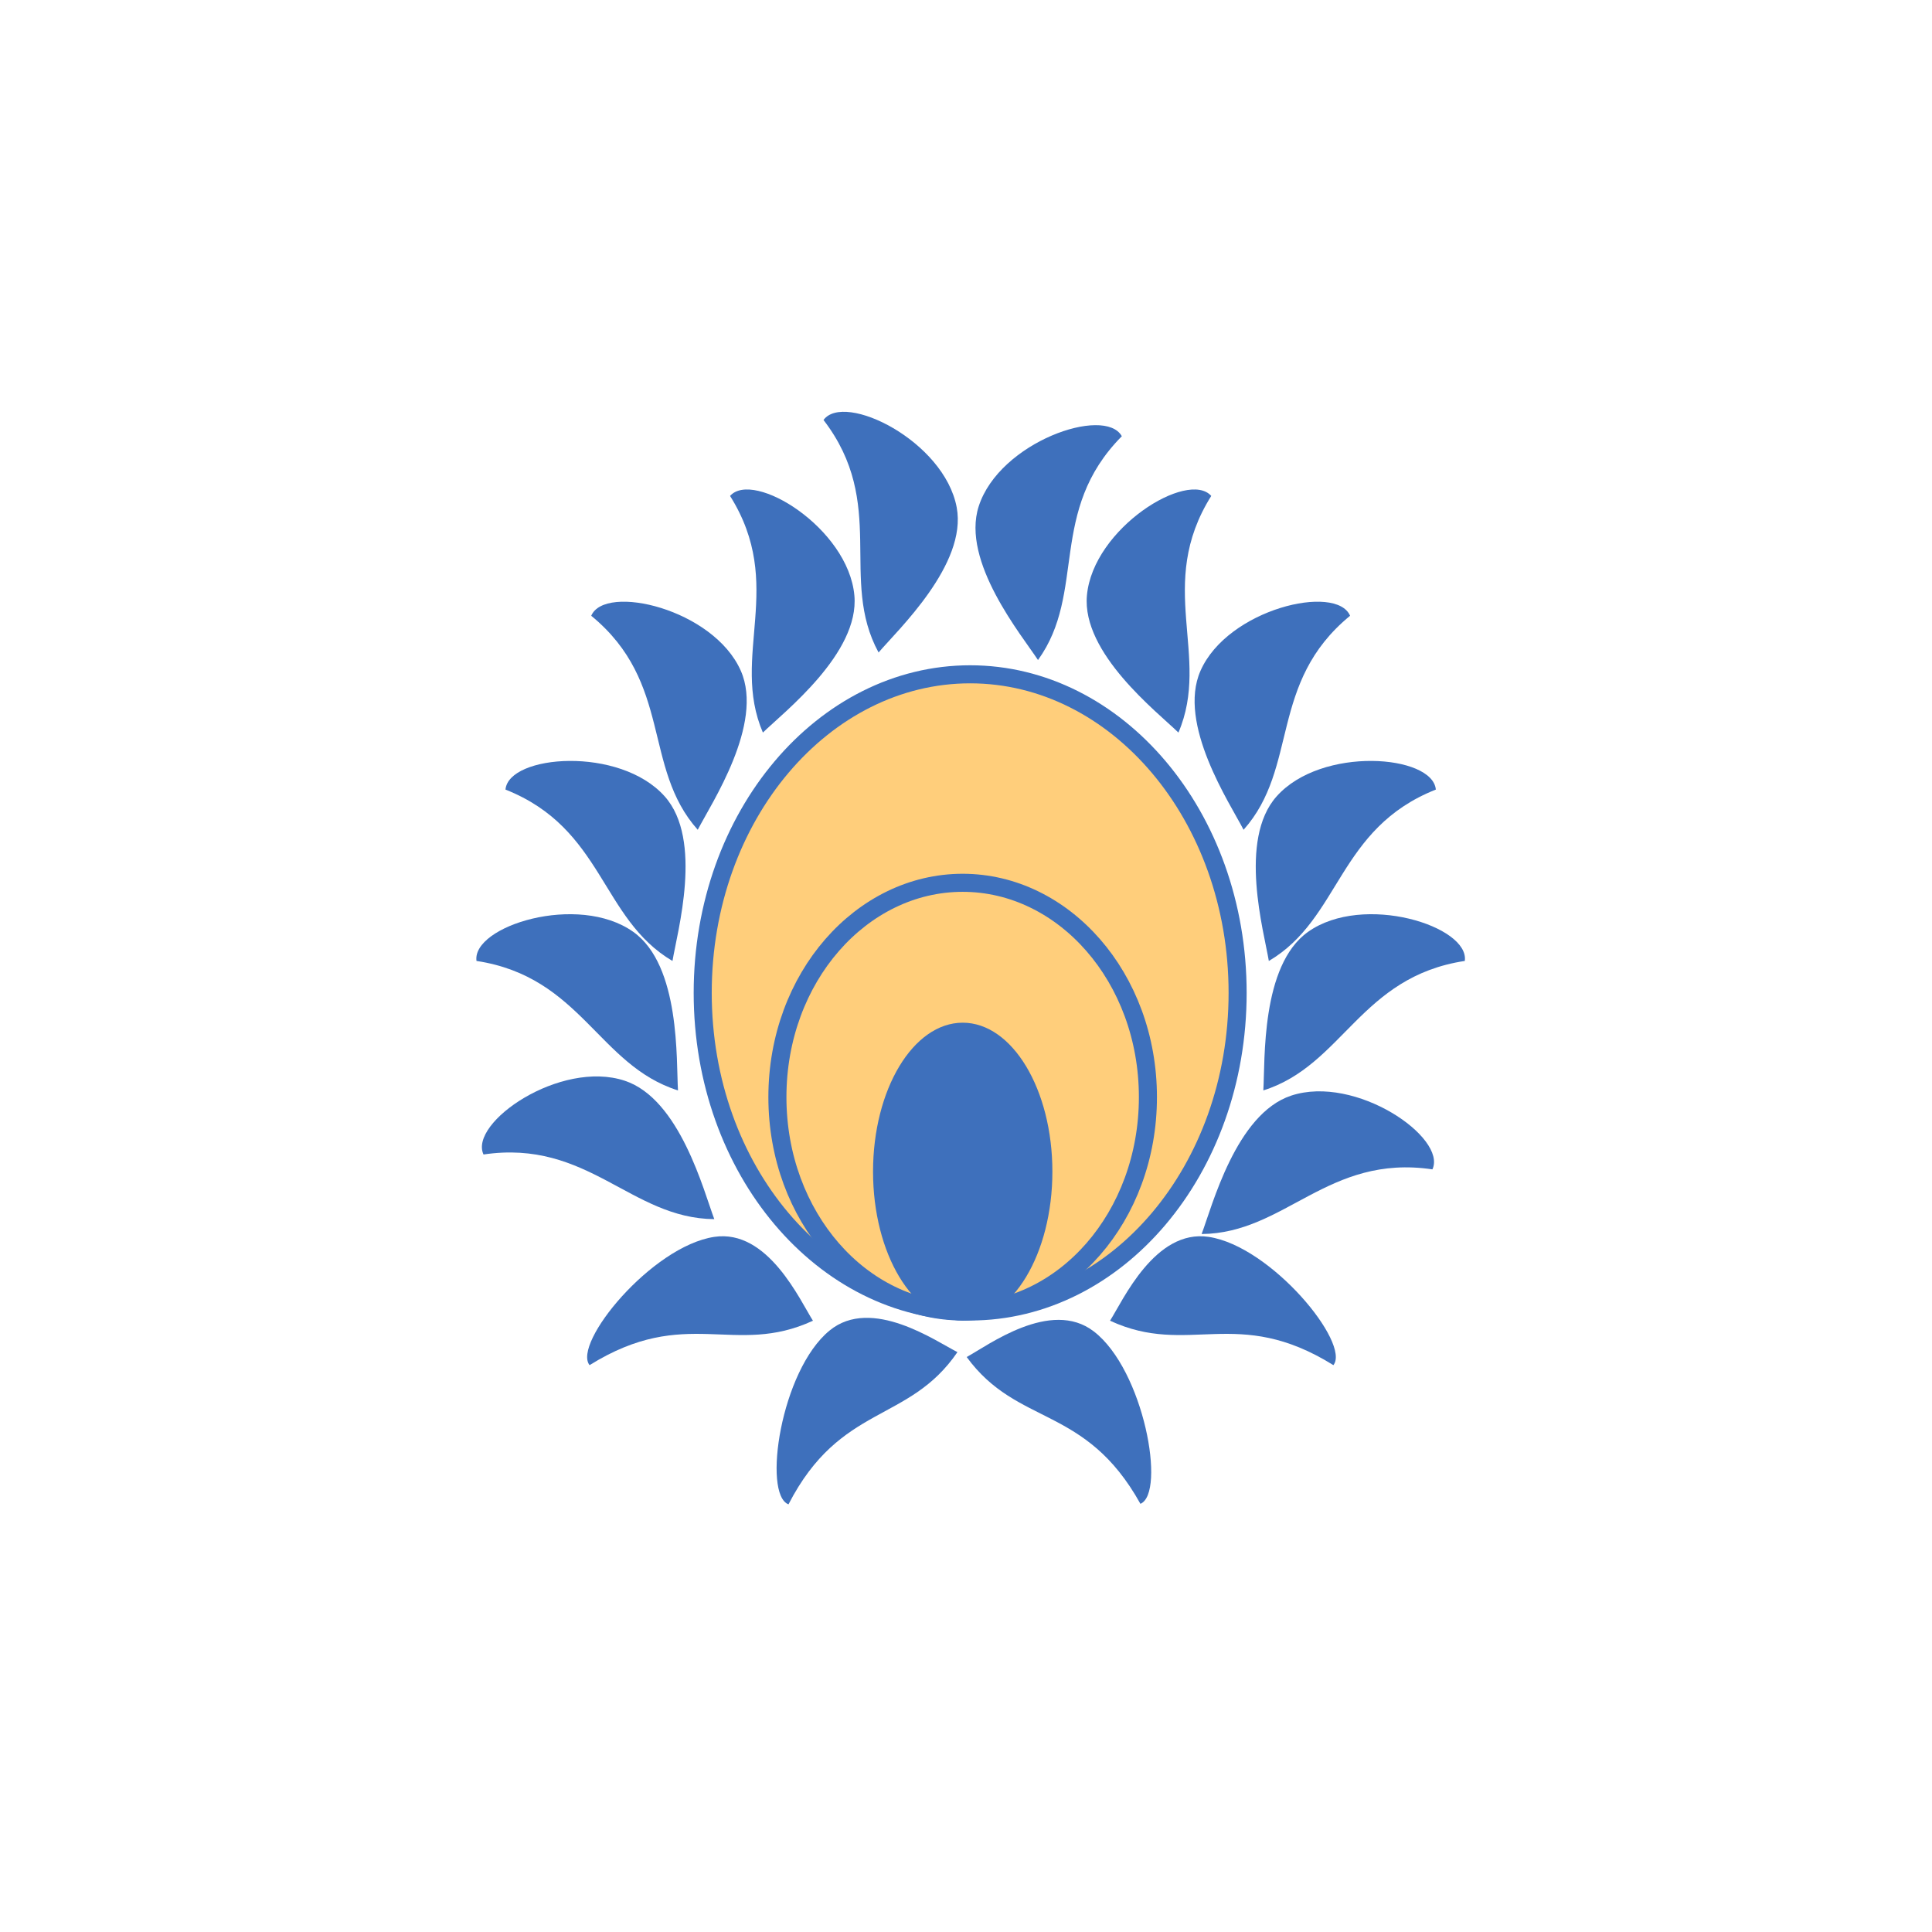 <svg width="107" height="107" viewBox="0 0 107 107" fill="none" xmlns="http://www.w3.org/2000/svg">
<path d="M39.56 67.52C34.926 67.482 32.574 63.08 26.778 63.939C25.954 62.179 31.034 58.673 34.6 59.854C37.659 60.867 38.98 65.99 39.56 67.52Z" fill="#3E70BC"/>
<path d="M37.549 60.391C33.131 58.995 32.183 54.099 26.39 53.22C26.123 51.296 32.013 49.435 35.073 51.61C37.697 53.475 37.446 58.759 37.549 60.391Z" fill="#3E70BC"/>
<path d="M37.244 53.222C33.255 50.87 33.44 45.886 27.995 43.729C28.169 41.795 34.329 41.305 36.818 44.111C38.953 46.517 37.512 51.608 37.244 53.222Z" fill="#3E70BC"/>
<path d="M38.643 45.956C35.565 42.503 37.268 37.814 32.744 34.103C33.502 32.314 39.518 33.721 41.029 37.151C42.324 40.092 39.393 44.502 38.643 45.956Z" fill="#3E70BC"/>
<path d="M42.251 40.572C40.432 36.324 43.54 32.416 40.433 27.466C41.722 26.009 46.978 29.247 47.318 32.977C47.61 36.175 43.425 39.43 42.251 40.572Z" fill="#3E70BC"/>
<path d="M48.658 36.137C46.446 32.079 49.171 27.896 45.609 23.26C46.755 21.689 52.294 24.418 52.985 28.1C53.578 31.257 49.72 34.89 48.658 36.137Z" fill="#3E70BC"/>
<path d="M68.543 54.99C68.543 64.817 61.835 72.634 53.73 72.634C45.626 72.634 38.918 64.817 38.918 54.99C38.918 45.162 45.626 37.345 53.73 37.345C61.835 37.345 68.543 45.162 68.543 54.99Z" fill="#FFCE7B" stroke="#3E70BC"/>
<path d="M63.575 60.763C63.575 67.387 58.918 72.634 53.315 72.634C47.712 72.634 43.055 67.387 43.055 60.763C43.055 54.139 47.712 48.892 53.315 48.892C58.918 48.892 63.575 54.139 63.575 60.763Z" stroke="#3E70BC"/>
<ellipse cx="53.318" cy="64.887" rx="4.966" ry="8.247" fill="#3E70BC"/>
<path d="M45.023 73.145C40.671 75.162 37.998 72.276 32.652 75.606C31.692 74.401 36.086 69.027 39.557 68.502C42.534 68.053 44.316 72.038 45.023 73.145Z" fill="#3E70BC"/>
<path d="M53.026 74.884C50.326 78.838 46.547 77.725 43.669 83.315C42.225 82.77 43.233 75.912 45.944 73.689C48.269 71.782 51.849 74.294 53.026 74.884Z" fill="#3E70BC"/>
<path d="M66.549 68.344C71.184 68.306 73.536 63.905 79.332 64.763C80.156 63.004 75.076 59.498 71.509 60.679C68.45 61.691 67.13 66.815 66.549 68.344Z" fill="#3E70BC"/>
<path d="M69.967 60.391C74.385 58.995 75.332 54.099 81.125 53.22C81.393 51.296 75.502 49.435 72.442 51.61C69.818 53.475 70.07 58.759 69.967 60.391Z" fill="#3E70BC"/>
<path d="M70.272 53.222C74.261 50.87 74.076 45.886 79.521 43.729C79.347 41.795 73.187 41.305 70.698 44.111C68.563 46.517 70.003 51.608 70.272 53.222Z" fill="#3E70BC"/>
<path d="M68.873 45.956C71.951 42.503 70.248 37.814 74.772 34.103C74.013 32.314 67.998 33.721 66.487 37.151C65.191 40.092 68.123 44.502 68.873 45.956Z" fill="#3E70BC"/>
<path d="M65.265 40.572C67.084 36.324 63.975 32.416 67.083 27.466C65.794 26.009 60.538 29.247 60.197 32.977C59.906 36.175 64.09 39.43 65.265 40.572Z" fill="#3E70BC"/>
<path d="M57.487 36.555C60.192 32.805 58.014 28.315 62.13 24.16C61.191 22.459 55.352 24.475 54.204 28.041C53.219 31.1 56.591 35.185 57.487 36.555Z" fill="#3E70BC"/>
<path d="M61.477 73.145C65.829 75.162 68.502 72.276 73.848 75.606C74.808 74.401 70.414 69.027 66.943 68.502C63.966 68.053 62.184 72.038 61.477 73.145Z" fill="#3E70BC"/>
<path d="M53.538 75.156C56.362 79.022 60.104 77.79 63.16 83.286C64.585 82.695 63.358 75.873 60.577 73.737C58.192 71.905 54.695 74.529 53.538 75.156Z" fill="#3E70BC"/>
</svg>
